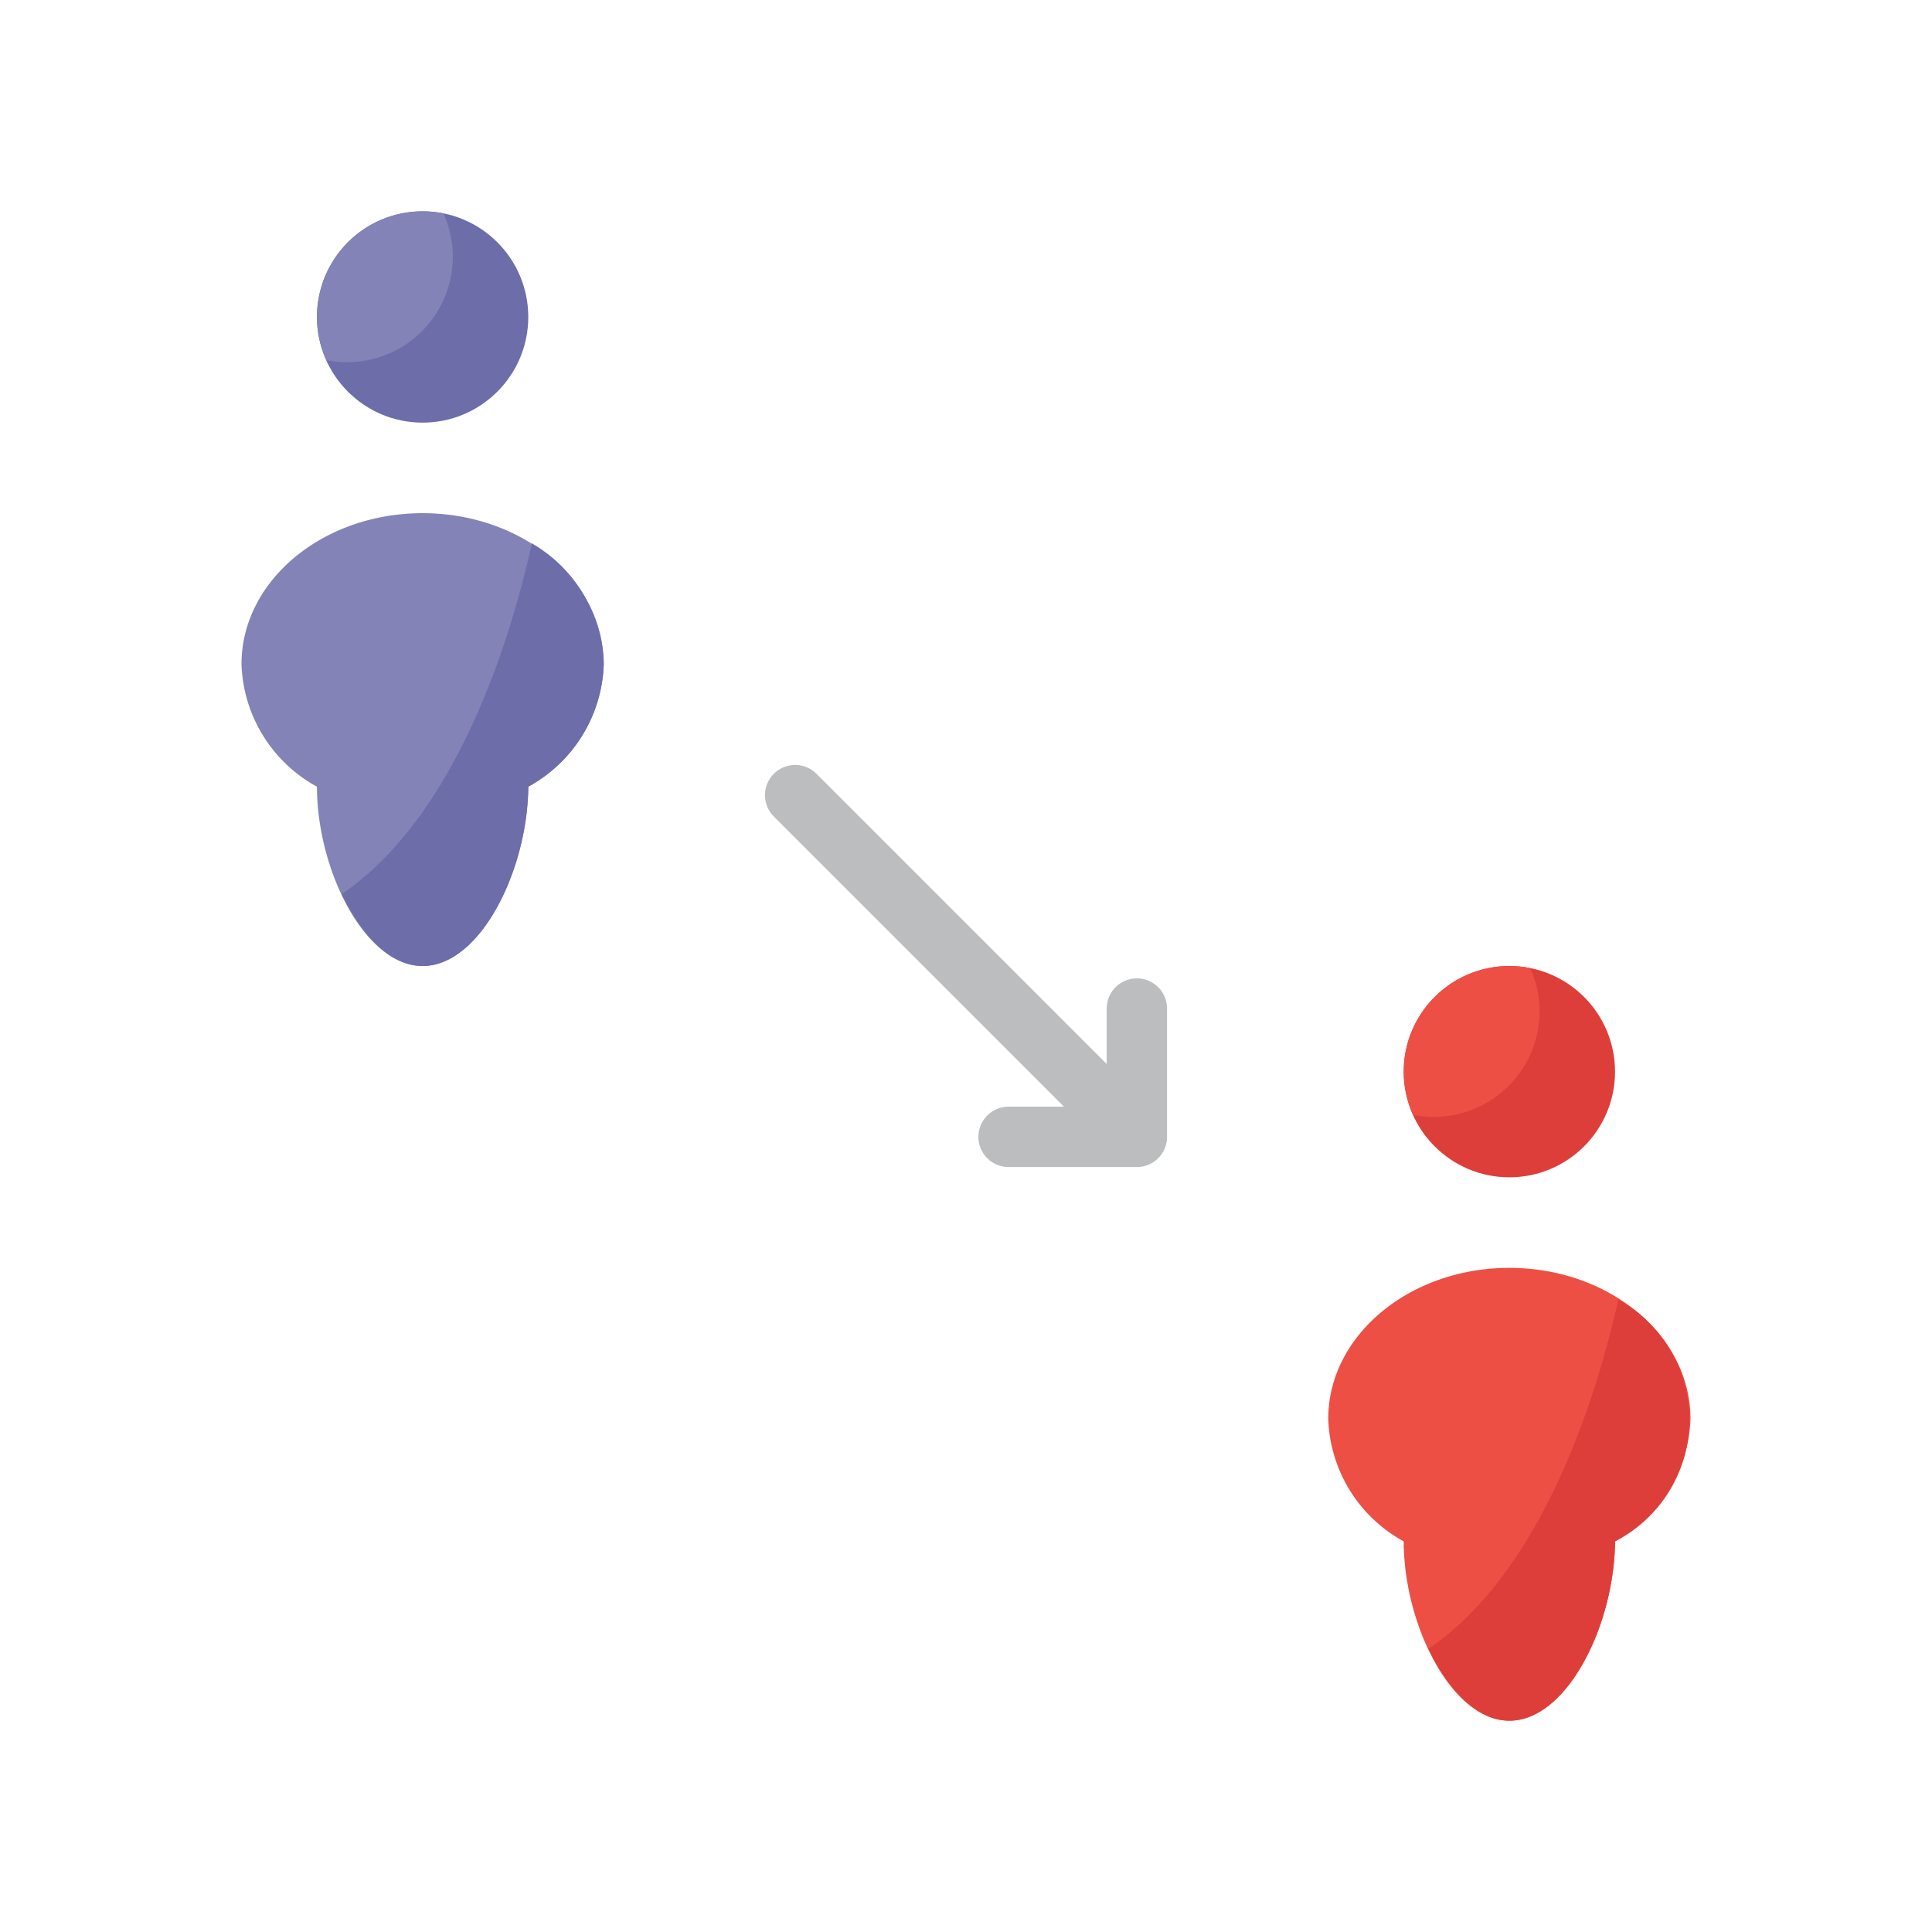 <?xml version="1.0" ?><svg viewBox="0 0 64 64" xmlns="http://www.w3.org/2000/svg"><defs><style>.cls-1{fill:#ed4f45;}.cls-2{fill:#dd3e3a;}.cls-3{fill:#8383b7;}.cls-4{fill:#6d6daa;}.cls-5,.cls-6{fill:none;}.cls-5{stroke:#bbbdbf;stroke-linecap:round;stroke-linejoin:round;stroke-width:2px;}</style></defs><title/><g id="Outline"><path class="cls-1" d="M56,47c0-2.76-2.69-5-6-5s-6,2.24-6,5a4.8,4.8,0,0,0,2.5,4.06c0,2.75,1.58,5.94,3.5,5.94s3.48-3.19,3.5-5.94A4.8,4.8,0,0,0,56,47Z"/><path class="cls-2" d="M53.62,43c-.69,3.1-2.46,9-6.3,11.62C48,56,48.93,57,50,57c1.92,0,3.48-3.19,3.5-5.94a4.53,4.53,0,0,0,.12-8Z"/><circle class="cls-2" cx="50" cy="35.5" r="3.5"/><path class="cls-1" d="M46.5,35.5a3.48,3.48,0,0,0,.31,1.43A3.5,3.5,0,0,0,51,33.5a3.48,3.48,0,0,0-.31-1.43A3.5,3.5,0,0,0,46.5,35.5Z"/><path class="cls-3" d="M20,22c0-2.76-2.69-5-6-5s-6,2.24-6,5a4.8,4.8,0,0,0,2.5,4.06c0,2.75,1.58,5.94,3.5,5.94s3.48-3.19,3.5-5.94A4.8,4.8,0,0,0,20,22Z"/><path class="cls-4" d="M17.62,18c-.69,3.1-2.46,9-6.3,11.62C12,31,12.93,32,14,32c1.92,0,3.48-3.19,3.5-5.94A4.8,4.8,0,0,0,20,22,4.77,4.77,0,0,0,17.62,18Z"/><circle class="cls-4" cx="14" cy="10.5" r="3.5"/><path class="cls-3" d="M10.5,10.5a3.48,3.48,0,0,0,.31,1.43A3.5,3.5,0,0,0,15,8.5a3.48,3.48,0,0,0-.31-1.43A3.5,3.5,0,0,0,10.5,10.5Z"/><line class="cls-5" x1="26.34" x2="36.95" y1="26.34" y2="36.95"/><polyline class="cls-5" points="37.66 33.41 37.66 37.66 33.41 37.66"/><rect class="cls-6" height="64" width="64"/></g></svg>